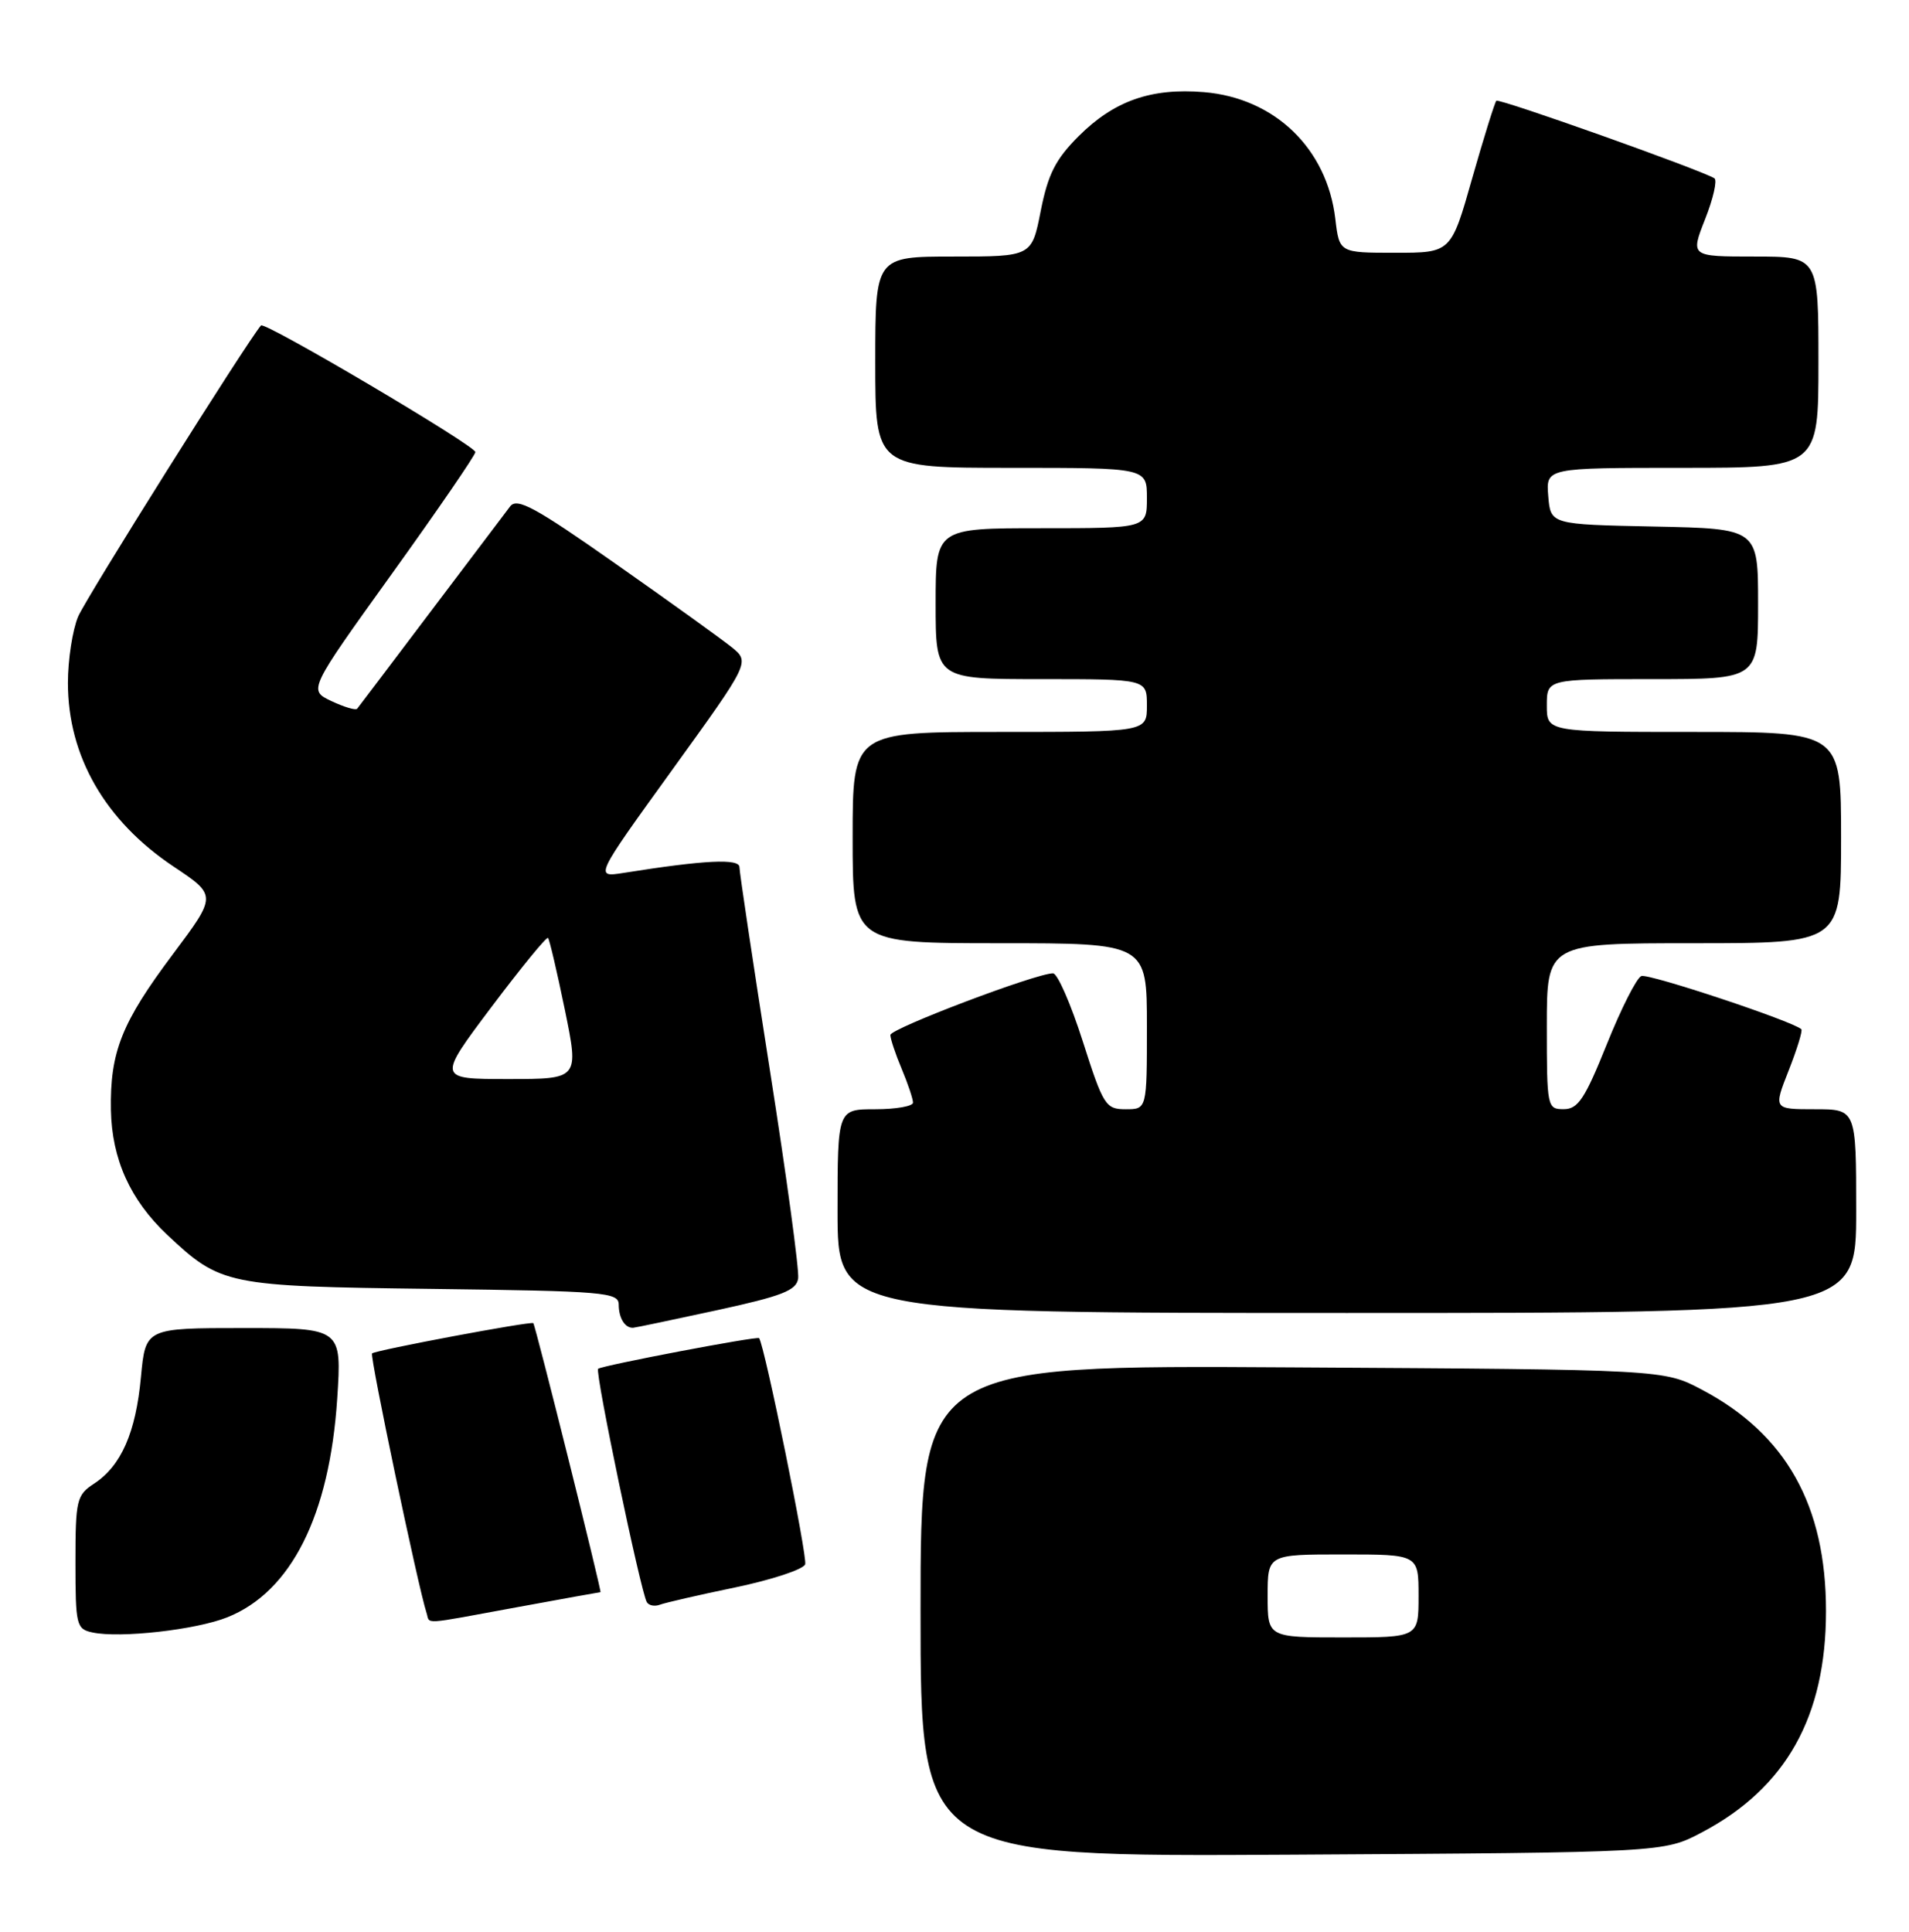 <?xml version="1.0" encoding="UTF-8" standalone="no"?>
<!DOCTYPE svg PUBLIC "-//W3C//DTD SVG 1.1//EN" "http://www.w3.org/Graphics/SVG/1.1/DTD/svg11.dtd" >
<svg xmlns="http://www.w3.org/2000/svg" xmlns:xlink="http://www.w3.org/1999/xlink" version="1.1" viewBox="0 0 253 256">
 <g >
 <path fill="currentColor"
d=" M 225.54 242.84 C 236.70 236.95 242.00 227.51 242.00 213.50 C 242.00 199.49 236.70 190.05 225.54 184.16 C 220.50 181.50 220.50 181.50 171.25 181.21 C 122.00 180.91 122.00 180.91 122.00 213.49 C 122.00 246.07 122.00 246.07 171.25 245.79 C 220.50 245.50 220.50 245.50 225.54 242.84 Z  M 30.13 214.33 C 38.59 210.95 43.67 200.84 44.69 185.37 C 45.30 176.00 45.30 176.00 32.30 176.00 C 19.29 176.00 19.29 176.00 18.68 182.47 C 18.00 189.85 16.06 194.26 12.48 196.61 C 10.15 198.13 10.00 198.77 10.00 207.05 C 10.00 215.38 10.12 215.89 12.25 216.34 C 15.89 217.13 25.98 215.99 30.13 214.33 Z  M 68.50 213.00 C 74.49 211.90 79.47 211.00 79.58 211.00 C 79.79 211.00 70.96 175.63 70.68 175.35 C 70.39 175.06 49.72 178.94 49.31 179.36 C 48.98 179.69 55.42 210.37 56.53 213.75 C 57.03 215.28 55.61 215.37 68.50 213.00 Z  M 97.45 210.37 C 102.28 209.36 106.45 207.99 106.71 207.31 C 107.05 206.42 101.37 178.49 100.61 177.34 C 100.41 177.03 79.69 180.98 79.27 181.40 C 78.83 181.84 84.90 210.91 85.72 212.32 C 85.99 212.77 86.75 212.92 87.43 212.67 C 88.11 212.41 92.61 211.37 97.45 210.37 Z  M 95.00 173.64 C 103.65 171.76 105.55 171.02 105.78 169.43 C 105.94 168.37 104.25 155.94 102.03 141.81 C 99.81 127.68 98.00 115.58 98.00 114.92 C 98.00 113.75 93.39 113.97 82.65 115.68 C 78.79 116.29 78.79 116.29 89.10 102.01 C 99.40 87.74 99.40 87.74 96.96 85.76 C 95.61 84.68 88.71 79.71 81.61 74.73 C 70.91 67.21 68.53 65.92 67.61 67.11 C 67.00 67.91 62.27 74.17 57.09 81.03 C 51.92 87.89 47.52 93.69 47.33 93.93 C 47.14 94.16 45.60 93.70 43.92 92.91 C 40.86 91.46 40.86 91.46 51.93 76.05 C 58.02 67.58 63.00 60.31 63.00 59.91 C 63.00 59.07 35.07 42.57 34.59 43.13 C 32.72 45.30 11.36 79.30 10.35 81.72 C 9.61 83.49 9.00 87.44 9.00 90.50 C 9.00 100.22 13.93 108.78 23.02 114.85 C 28.74 118.67 28.74 118.67 22.91 126.46 C 16.12 135.52 14.57 139.41 14.70 147.09 C 14.82 153.61 17.26 159.03 22.16 163.64 C 29.27 170.32 30.00 170.47 57.25 170.81 C 80.14 171.10 82.00 171.26 82.00 172.90 C 82.00 174.68 82.84 176.03 83.92 175.96 C 84.24 175.94 89.22 174.89 95.00 173.64 Z  M 246.00 160.50 C 246.00 147.00 246.00 147.00 240.51 147.00 C 235.03 147.00 235.03 147.00 237.05 141.87 C 238.16 139.05 238.92 136.59 238.73 136.40 C 237.71 135.37 218.49 128.98 217.53 129.35 C 216.91 129.59 214.85 133.65 212.95 138.39 C 210.05 145.61 209.14 146.99 207.25 146.99 C 205.05 147.00 205.00 146.74 205.00 136.00 C 205.00 125.00 205.00 125.00 224.50 125.00 C 244.00 125.00 244.00 125.00 244.00 111.00 C 244.00 97.00 244.00 97.00 224.50 97.00 C 205.00 97.00 205.00 97.00 205.00 93.50 C 205.00 90.00 205.00 90.00 219.00 90.00 C 233.00 90.00 233.00 90.00 233.00 80.03 C 233.00 70.06 233.00 70.06 219.25 69.78 C 205.50 69.50 205.50 69.50 205.19 65.75 C 204.88 62.00 204.88 62.00 222.94 62.00 C 241.00 62.00 241.00 62.00 241.00 48.00 C 241.00 34.00 241.00 34.00 232.51 34.00 C 224.03 34.00 224.03 34.00 225.98 29.04 C 227.06 26.31 227.61 23.88 227.21 23.63 C 225.40 22.51 198.66 13.00 198.31 13.35 C 198.10 13.57 196.66 18.19 195.11 23.62 C 192.31 33.50 192.31 33.50 184.90 33.50 C 177.50 33.50 177.50 33.50 176.97 29.00 C 175.87 19.68 168.94 12.99 159.56 12.21 C 152.56 11.63 147.64 13.36 142.95 18.05 C 139.89 21.11 138.89 23.09 137.93 27.94 C 136.74 34.00 136.74 34.00 126.37 34.00 C 116.00 34.00 116.00 34.00 116.00 48.00 C 116.00 62.00 116.00 62.00 134.00 62.00 C 152.00 62.00 152.00 62.00 152.00 66.00 C 152.00 70.00 152.00 70.00 138.00 70.00 C 124.00 70.00 124.00 70.00 124.00 80.00 C 124.00 90.00 124.00 90.00 138.00 90.00 C 152.00 90.00 152.00 90.00 152.00 93.50 C 152.00 97.00 152.00 97.00 132.50 97.00 C 113.00 97.00 113.00 97.00 113.00 111.00 C 113.00 125.00 113.00 125.00 132.50 125.00 C 152.00 125.00 152.00 125.00 152.00 136.00 C 152.00 147.00 152.00 147.00 149.19 147.00 C 146.53 147.00 146.22 146.52 143.50 138.00 C 141.92 133.05 140.15 129.00 139.56 128.99 C 137.35 128.97 118.00 136.31 118.00 137.16 C 118.00 137.66 118.67 139.68 119.50 141.65 C 120.33 143.63 121.00 145.64 121.00 146.12 C 121.00 146.60 118.75 147.00 116.00 147.00 C 111.00 147.00 111.00 147.00 111.00 160.50 C 111.00 174.00 111.00 174.00 178.50 174.00 C 246.00 174.00 246.00 174.00 246.00 160.50 Z  M 168.00 211.50 C 168.00 206.00 168.00 206.00 178.00 206.00 C 188.00 206.00 188.00 206.00 188.00 211.50 C 188.00 217.00 188.00 217.00 178.00 217.00 C 168.00 217.00 168.00 217.00 168.00 211.50 Z  M 65.12 133.47 C 69.06 128.24 72.44 124.10 72.63 124.30 C 72.82 124.49 73.82 128.77 74.86 133.82 C 76.74 143.00 76.74 143.00 67.35 143.00 C 57.96 143.00 57.96 143.00 65.12 133.47 Z "/>
</g>
</svg>